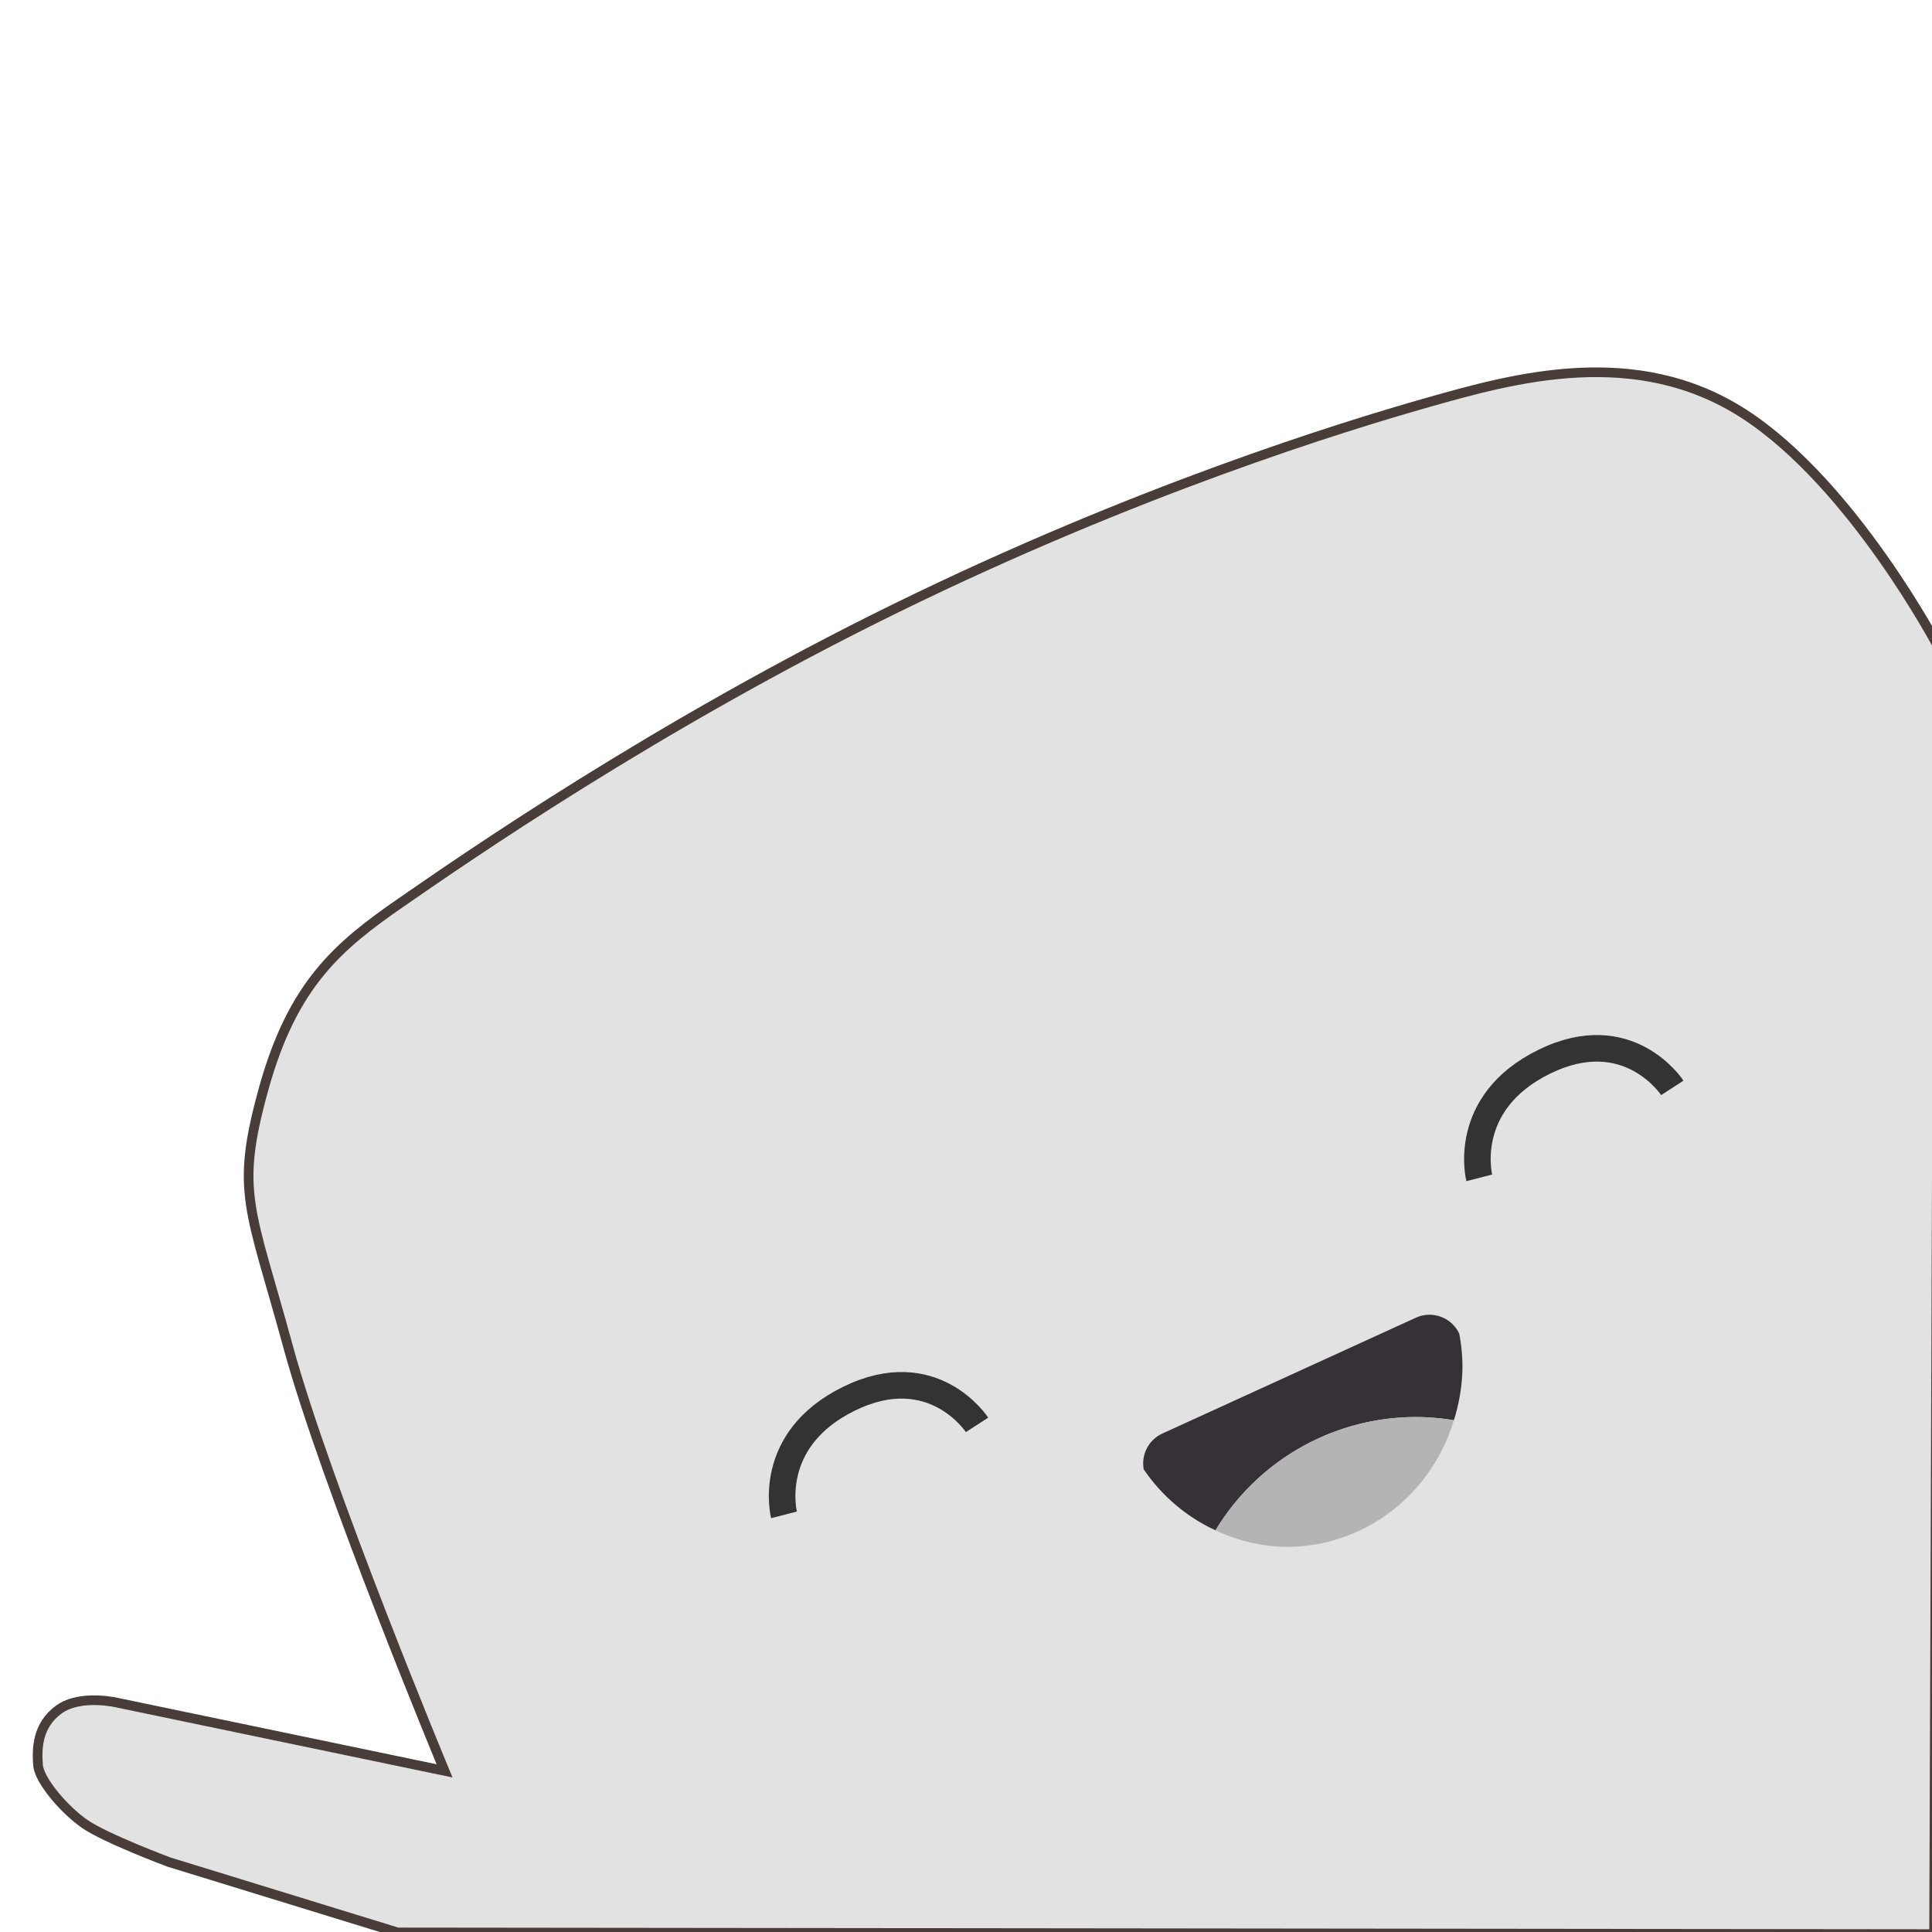 <?xml version="1.0"?>
<svg
    xmlns="http://www.w3.org/2000/svg"
    width="400"
    height="400"
  >
  <path
      d="M82.303 400.085 34.97 385.52s-13.04-4.869-17.4-7.875c-4.205-2.898-9.441-8.975-9.695-12.193s-.254-8.213 4.318-11.516c4.572-3.302 12.362-1.354 12.362-1.354l67.486 14.055s-24.504-58.888-32.407-87.867c-7.903-28.978-11.017-31.852-5.03-53.407 5.988-21.554 15.328-29.458 28.5-38.558s52.45-36.404 102.265-60.832 92.444-37.6 110.167-42.63 43.109-12.214 65.621 2.395c22.513 14.61 40.235 48.378 40.235 48.378l-.958 266.317z"
      style="display:inline;fill:rgb(226, 226, 226);fill-opacity:1;stroke:#483d38;stroke-width:2;stroke-dasharray:none;stroke-opacity:1"
  />
  <path
      d="M162.32 313.633s-3.98-15.496 13.463-24.048 26.503 5.42 26.503 5.42M306.266 243.861s-3.98-15.495 13.463-24.047 26.503 5.419 26.503 5.419"
      style="display:inline;fill:none;fill-opacity:1;stroke:#333331;stroke-width:5.5;stroke-dasharray:none;stroke-opacity:1"
  />
  <path
      d="M302.117 276.102a6.81 6.81 0 0 0-8.996-3.276l-52.45 23.967a6.805 6.805 0 0 0-3.874 7.422 36.23 37.128 0 0 0 14.867 12.619 48.5 48.5 0 0 1 41.357-23.453 48.5 48.5 0 0 1 7.987.666 36.23 37.128 0 0 0 1.78-10.904 36.23 37.128 0 0 0-.67-7.041"
      style="display:inline;fill:#353136;fill-opacity:1;stroke:none"
  />
  <path
      d="M301.008 294.047a48.5 48.5 0 0 0-7.987-.666 48.5 48.5 0 0 0-41.357 23.453 36.23 37.128 0 0 0 14.893 3.436 36.23 37.128 0 0 0 34.45-26.223"
      style="display:inline;fill:rgb(180, 180, 180);fill-opacity:1;stroke:none"
  />
  <path
      d="m401.176 194.533.217-60.416s-17.722-33.77-40.235-48.379c-11.975-7.77-24.738-9.297-36.754-8.34 4.506 3.138 11.533 8.507 16.516 15.047 7.664 10.06 21.913 27.421 40.953 64.303 8.426 16.322 14.374 27.933 19.303 37.785"
      style="display:inline;fill:url(#h);stroke-width:.8"
  />
  <g
      style="display:inline;fill:#fff"
    >
    <path
        d="M-400 0H0v400h-400z"
        style="display:inline;opacity:.15;mix-blend-mode:multiply;fill:url(#i);stroke:none;stroke-width:13.919"
        transform="rotate(-90)"
    />
    <path
        d="M0-400h400V0H0z"
        style="opacity:.06;mix-blend-mode:screen;fill:url(#j);stroke:none;stroke-width:13.919"
        transform="rotate(90)"
    />
  </g
  >
</svg
>
